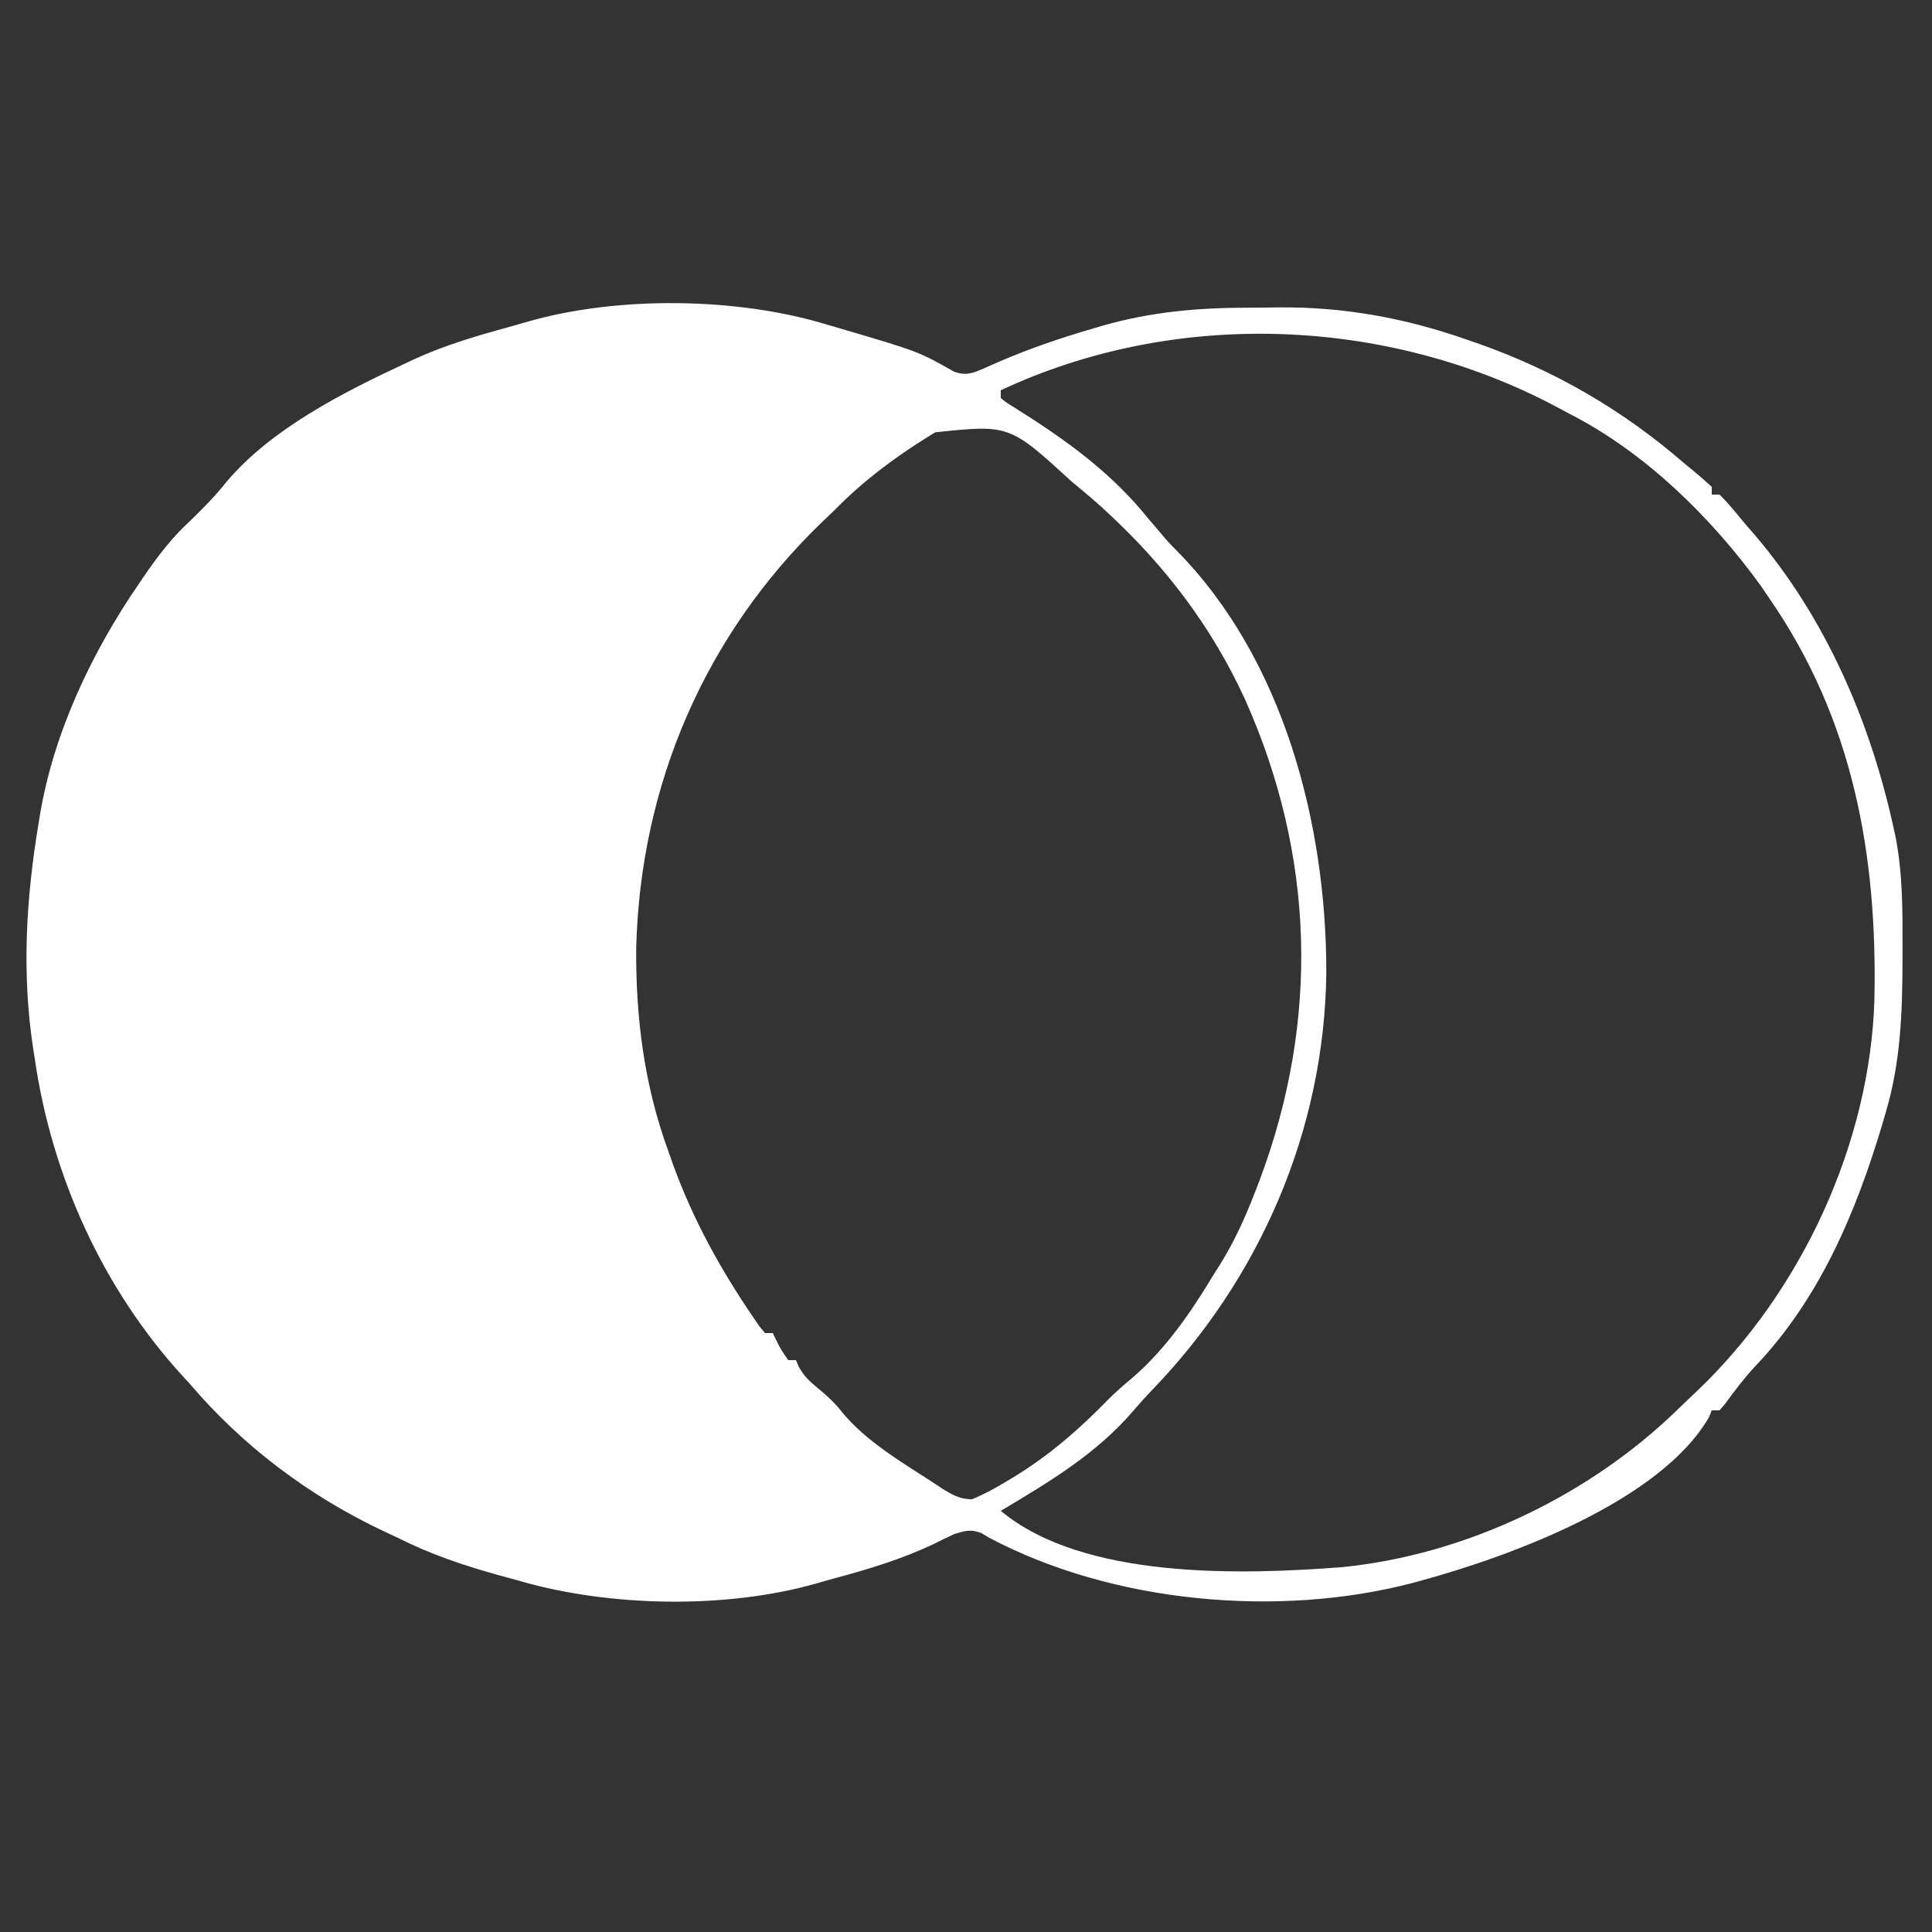 <?xml version="1.0" encoding="UTF-8"?>
<svg version="1.1" xmlns="http://www.w3.org/2000/svg" width="500" height="500">
<rect width="100%" height="100%" fill="#333333" stroke="none"/>
<path d="M0 0 C1.011 0.295 2.022 0.59 3.064 0.894 C23.683 6.957 23.683 6.957 32.839 12.147 C36.506 13.595 38.752 12.105 42.266 10.617 C42.896 10.34 43.527 10.063 44.177 9.778 C52.063 6.343 60.059 3.606 68.312 1.188 C69.289 0.898 70.266 0.608 71.272 0.31 C84.023 -3.333 96.128 -4.373 109.324 -4.371 C111.968 -4.375 114.61 -4.411 117.254 -4.449 C133.836 -4.56 149.518 -1.71 165.188 3.75 C166.696 4.268 166.696 4.268 168.235 4.796 C188.296 11.841 205.921 22.063 222 36 C222.733 36.601 223.467 37.201 224.223 37.82 C225.856 39.165 227.436 40.575 229 42 C229 42.66 229 43.32 229 44 C229.66 44 230.32 44 231 44 C233.547 46.463 235.729 49.283 238 52 C239.044 53.197 239.044 53.197 240.109 54.418 C258.432 75.892 269.972 102.573 276 130 C276.177 130.793 276.353 131.587 276.535 132.405 C278.457 142.196 278.399 151.999 278.375 161.938 C278.374 162.852 278.373 163.767 278.371 164.71 C278.323 178.18 277.884 191.011 274 204 C273.721 204.956 273.442 205.911 273.154 206.896 C266.304 229.866 256.867 252.226 240.074 269.773 C237.263 272.791 234.844 276.057 232.41 279.383 C231.945 279.916 231.479 280.45 231 281 C230.34 281 229.68 281 229 281 C228.658 281.859 228.658 281.859 228.309 282.734 C215.764 304.453 177.12 318.675 154 325 C153.243 325.21 152.485 325.421 151.705 325.637 C116.855 334.786 73.929 330.87 42.062 314 C41.373 313.587 40.683 313.175 39.973 312.75 C37.25 311.715 35.768 312.154 33 313 C31.126 313.855 29.274 314.756 27.438 315.688 C19.387 319.468 11.106 322.017 2.525 324.318 C0.942 324.746 -0.636 325.187 -2.208 325.65 C-25.797 332.51 -56.519 331.934 -80 325 C-81.746 324.524 -83.492 324.048 -85.238 323.574 C-94.185 321.076 -102.698 318.204 -111 314 C-112.216 313.43 -113.434 312.862 -114.652 312.297 C-134.024 303.164 -151.108 290.313 -165 274 C-165.579 273.37 -166.158 272.739 -166.754 272.09 C-187.443 249.481 -200.634 220.206 -205 190 C-205.113 189.286 -205.226 188.572 -205.342 187.837 C-208.43 168.09 -207.284 148.647 -204 129 C-203.823 127.896 -203.823 127.896 -203.643 126.77 C-200.047 105.441 -190.181 84.707 -178 67 C-177.612 66.428 -177.223 65.856 -176.823 65.267 C-173.268 60.072 -169.638 55.281 -165 51 C-161.598 47.694 -158.303 44.424 -155.375 40.688 C-143.7 26.881 -125.109 17.509 -109 10 C-108.289 9.666 -107.578 9.331 -106.845 8.987 C-99.001 5.387 -90.899 2.997 -82.589 0.714 C-80.98 0.27 -79.374 -0.185 -77.774 -0.659 C-54.332 -7.471 -23.31 -7.107 0 0 Z M45 17 C45 17.66 45 18.32 45 19 C46.498 20.24 46.498 20.24 48.48 21.434 C49.226 21.912 49.972 22.391 50.741 22.884 C51.548 23.397 52.356 23.909 53.188 24.438 C64.384 31.729 74.569 39.533 83 50 C84.079 51.274 85.163 52.545 86.25 53.812 C86.938 54.627 86.938 54.627 87.641 55.457 C88.541 56.479 89.477 57.472 90.445 58.43 C118.183 86.446 129.239 129.209 129.251 167.531 C128.839 208.522 111.974 247.183 83.609 276.309 C82.147 277.846 80.752 279.414 79.379 281.031 C69.811 292.217 57.538 299.544 45 307 C66.373 324.863 107.606 323.555 133.232 321.586 C165.341 318.429 197.567 302.963 220.513 280.452 C222.071 278.93 223.655 277.438 225.242 275.945 C252.218 250.217 270.01 211.922 271.101 174.554 C271.864 137.201 265.598 102.29 244 71 C243.3 69.962 242.6 68.925 241.879 67.855 C229.04 50.027 211.693 32.982 192 23 C190.875 22.395 189.749 21.791 188.59 21.168 C144.726 -2.039 90.154 -4.128 45 17 Z M28.062 27.875 C27.406 28.276 26.749 28.676 26.073 29.089 C17.34 34.521 9.206 40.641 2 48 C0.875 49.083 -0.253 50.164 -1.383 51.242 C-31.637 80.44 -48.275 119.252 -49.351 161.275 C-49.508 179.354 -47.254 197.012 -41 214 C-40.43 215.636 -40.43 215.636 -39.848 217.305 C-34.689 231.513 -27.525 244.557 -19 257 C-18.46 257.789 -17.92 258.578 -17.363 259.391 C-16.913 259.922 -16.464 260.453 -16 261 C-15.34 261 -14.68 261 -14 261 C-13.711 261.598 -13.422 262.196 -13.125 262.812 C-11.953 265.193 -11.953 265.193 -10 268 C-9.34 268 -8.68 268 -8 268 C-7.75 268.589 -7.5 269.178 -7.242 269.785 C-5.836 272.293 -4.344 273.624 -2.125 275.438 C0.185 277.33 2.054 279.069 3.898 281.43 C10.044 288.946 19.395 294.441 27.5 299.688 C28.17 300.134 28.84 300.58 29.53 301.04 C32.227 302.74 34.288 303.994 37.523 304.02 C40.904 302.628 44.015 300.905 47.125 299 C47.785 298.598 48.445 298.197 49.125 297.783 C58.015 292.261 65.615 285.6 72.891 278.105 C74.829 276.17 76.827 274.431 78.938 272.688 C87.621 265.198 94.142 255.768 100 246 C100.523 245.179 101.047 244.358 101.586 243.512 C105.5 237.283 108.365 230.859 111 224 C111.524 222.639 111.524 222.639 112.059 221.25 C127.534 179.822 126.223 137.296 108.188 96.938 C99.736 78.519 87.855 62.795 73 49 C72.058 48.122 72.058 48.122 71.098 47.227 C69.104 45.431 67.068 43.709 65 42 C64.5 41.586 64 41.172 63.484 40.746 C47.238 25.875 47.238 25.875 28.062 27.875 Z " fill="#FFFFFF" transform="translate(214,84)"/>
</svg>
